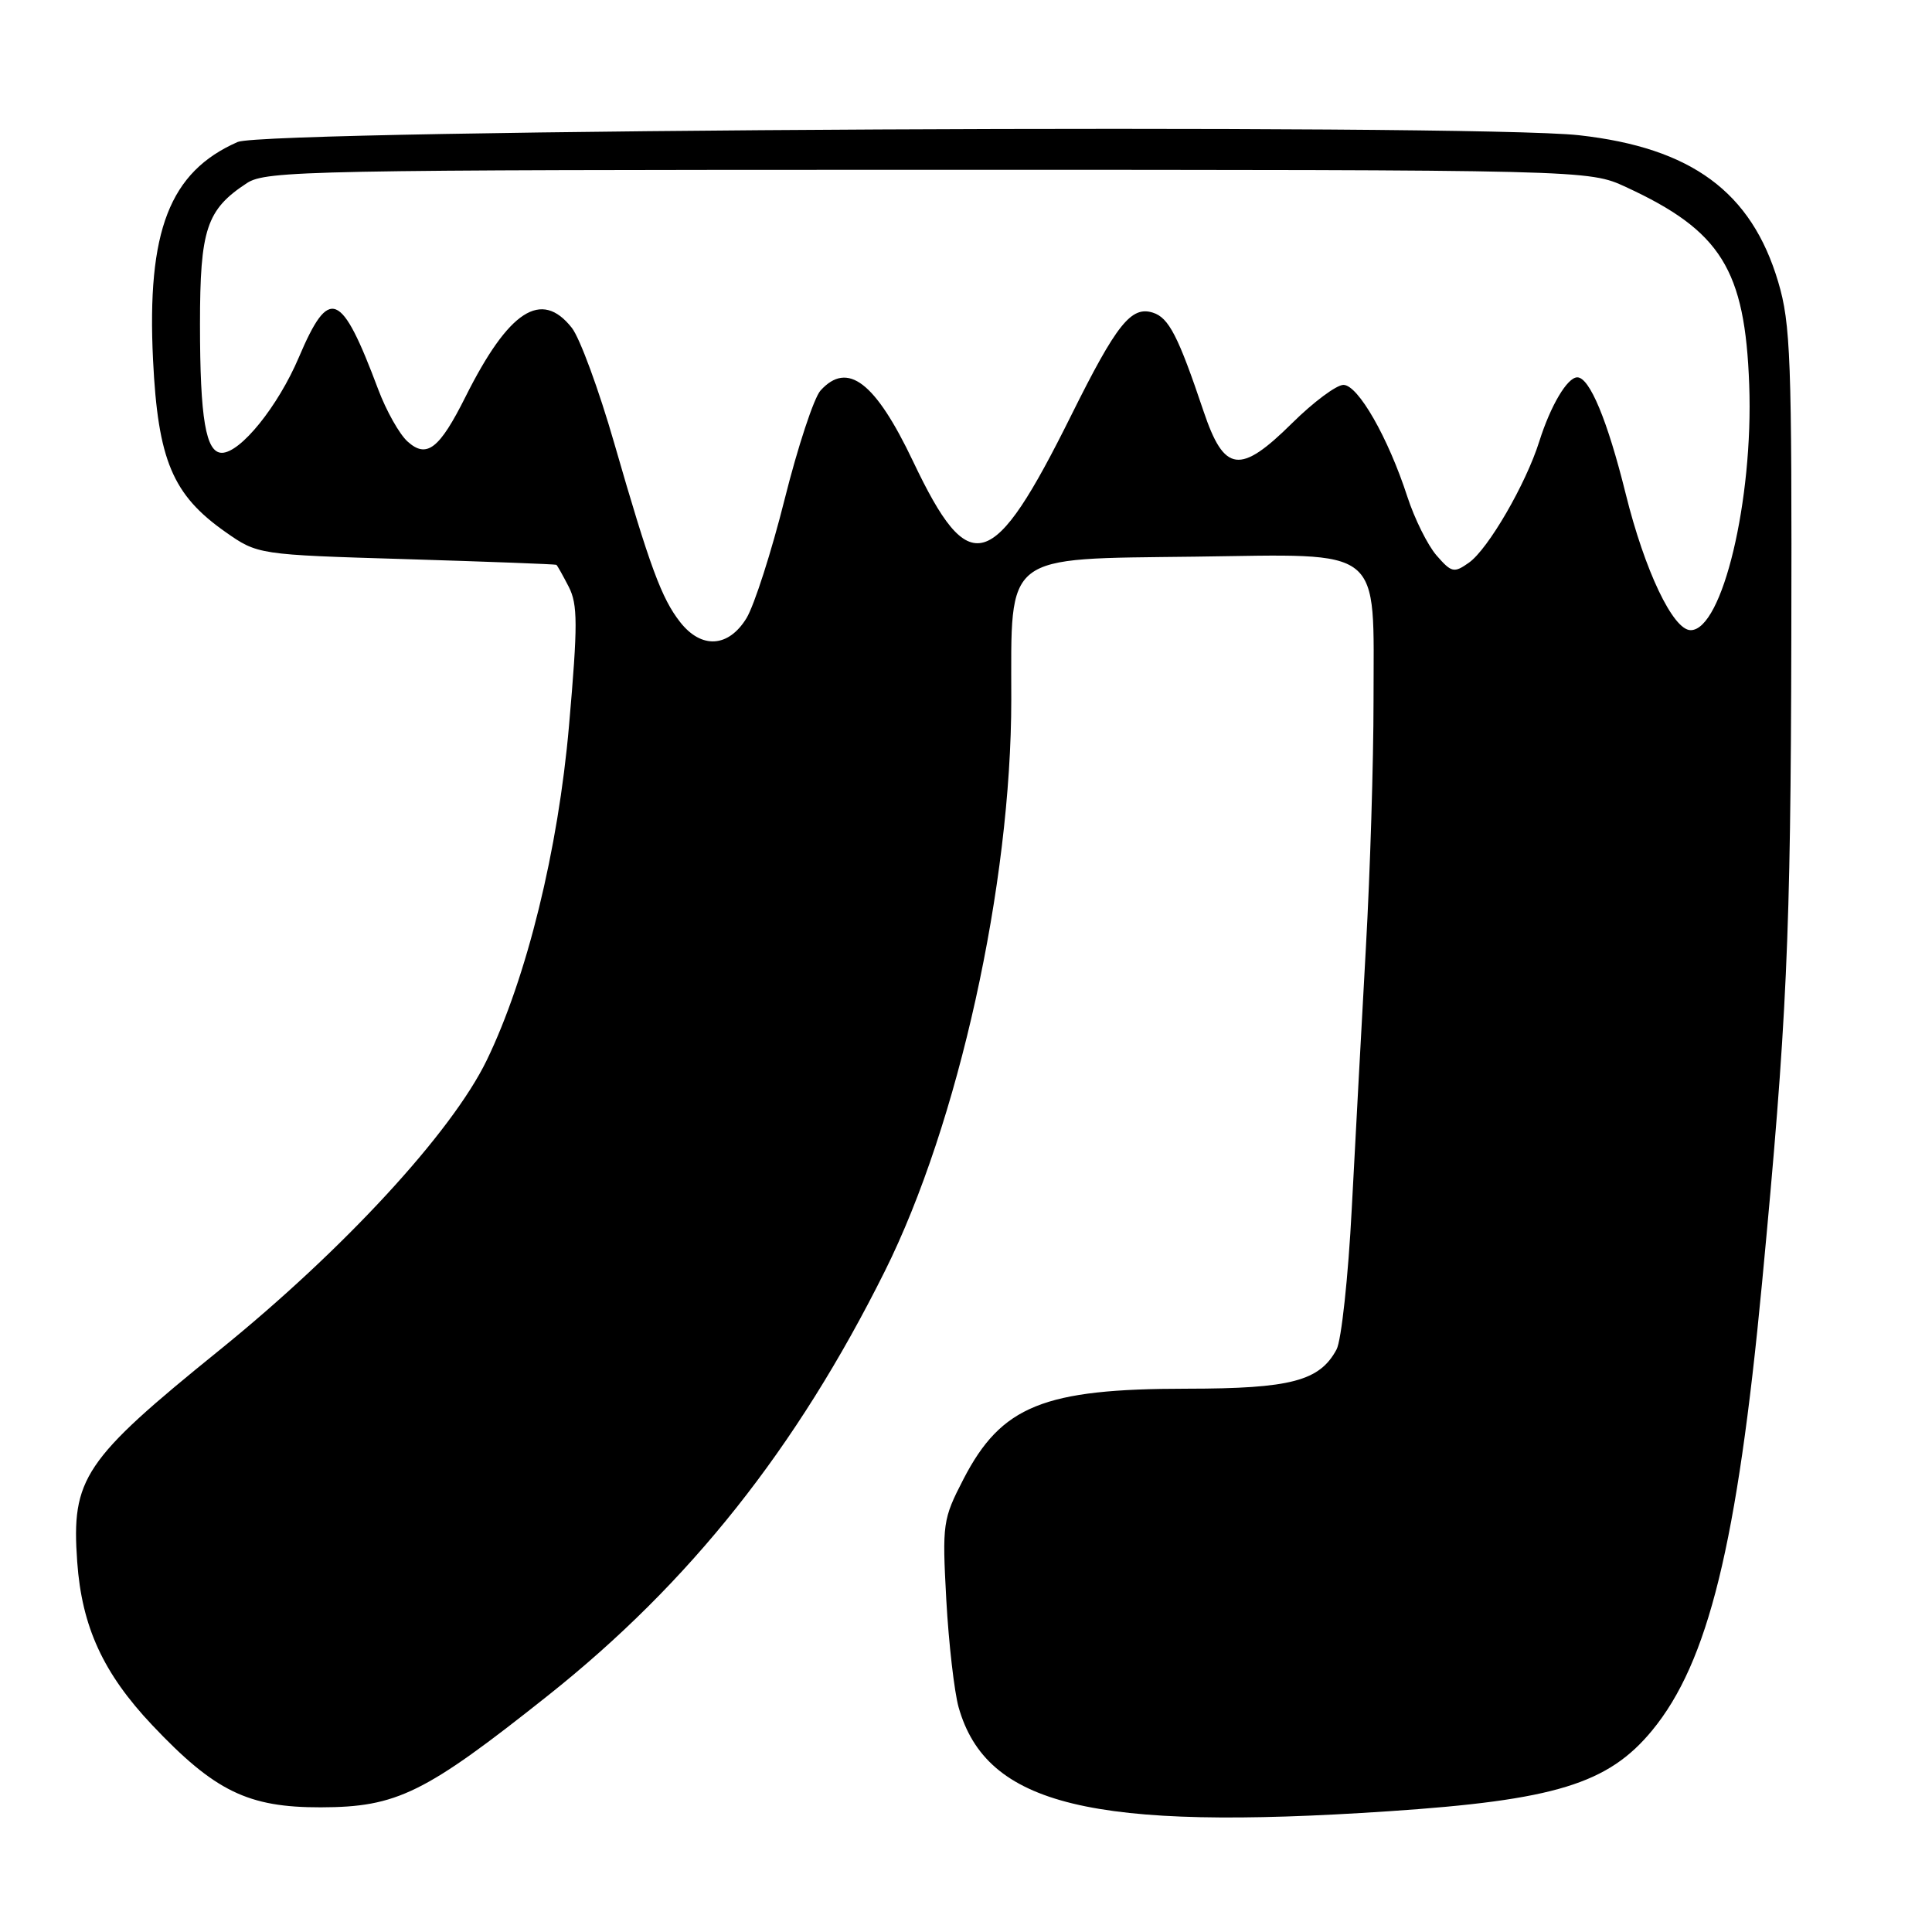 <?xml version="1.0" encoding="UTF-8" standalone="no"?>
<!DOCTYPE svg PUBLIC "-//W3C//DTD SVG 1.1//EN" "http://www.w3.org/Graphics/SVG/1.1/DTD/svg11.dtd" >
<svg xmlns="http://www.w3.org/2000/svg" xmlns:xlink="http://www.w3.org/1999/xlink" version="1.1" viewBox="0 0 256 256">
 <g >
 <path fill="currentColor"
d=" M 184.00 240.00 C 206.02 238.53 213.08 236.37 218.91 229.30 C 226.35 220.26 230.19 204.64 233.48 170.00 C 236.78 135.20 237.28 124.26 237.36 84.50 C 237.44 47.54 237.27 42.89 235.62 37.35 C 232.08 25.43 224.13 19.58 209.23 17.92 C 195.16 16.35 35.29 17.15 31.50 18.81 C 22.47 22.77 19.44 30.59 20.28 47.71 C 20.93 60.96 22.87 65.56 29.83 70.46 C 34.16 73.50 34.16 73.50 53.83 74.09 C 64.65 74.42 73.60 74.76 73.72 74.84 C 73.85 74.93 74.58 76.24 75.36 77.75 C 76.56 80.10 76.57 82.74 75.40 96.12 C 73.97 112.59 69.80 129.55 64.49 140.50 C 59.85 150.06 45.54 165.58 29.08 178.90 C 11.08 193.46 9.44 195.90 10.23 206.94 C 10.84 215.56 13.68 221.72 20.18 228.60 C 28.46 237.36 32.87 239.50 42.50 239.48 C 52.60 239.46 56.29 237.64 72.63 224.65 C 91.42 209.72 105.53 191.94 117.25 168.43 C 126.98 148.91 134.00 117.18 134.00 92.69 C 134.00 73.13 132.78 74.08 158.33 73.76 C 183.60 73.43 182.00 72.14 182.00 92.86 C 182.00 100.91 181.55 115.60 180.99 125.50 C 180.44 135.40 179.60 150.96 179.12 160.07 C 178.65 169.19 177.74 177.62 177.10 178.81 C 174.86 182.99 171.03 184.00 157.30 184.01 C 138.27 184.01 132.69 186.27 127.66 196.00 C 124.92 201.31 124.84 201.87 125.39 212.00 C 125.71 217.78 126.45 224.17 127.02 226.22 C 130.71 239.24 144.69 242.63 184.00 240.00 Z  M 90.13 82.44 C 87.66 79.30 86.11 75.10 81.38 58.69 C 79.35 51.64 76.83 44.78 75.77 43.44 C 71.74 38.32 67.42 41.12 61.69 52.56 C 58.22 59.50 56.54 60.80 54.00 58.50 C 52.92 57.53 51.18 54.43 50.12 51.61 C 45.20 38.50 43.63 37.87 39.59 47.37 C 36.84 53.84 31.87 60.00 29.40 60.00 C 27.27 60.00 26.50 55.46 26.50 42.95 C 26.50 30.37 27.36 27.77 32.72 24.26 C 35.24 22.61 41.00 22.50 122.96 22.50 C 210.50 22.50 210.50 22.50 215.44 24.78 C 228.04 30.59 231.23 35.71 231.78 51.00 C 232.34 66.24 228.22 83.50 224.02 83.50 C 221.69 83.50 217.93 75.61 215.41 65.42 C 213.00 55.70 210.63 50.00 209.00 50.00 C 207.68 50.00 205.46 53.74 203.96 58.50 C 202.19 64.13 197.19 72.75 194.65 74.55 C 192.66 75.96 192.34 75.88 190.35 73.60 C 189.17 72.24 187.43 68.73 186.48 65.81 C 183.94 57.99 179.95 51.00 178.01 51.00 C 177.09 51.00 174.03 53.28 171.21 56.07 C 164.30 62.91 162.22 62.63 159.48 54.50 C 156.13 44.54 154.88 42.10 152.77 41.43 C 149.89 40.51 147.96 42.93 141.96 55.00 C 131.52 76.01 128.48 76.89 120.99 61.14 C 115.98 50.61 112.31 47.79 108.72 51.75 C 107.85 52.72 105.71 59.20 103.97 66.15 C 102.23 73.10 99.95 80.19 98.92 81.90 C 96.54 85.80 92.95 86.03 90.13 82.44 Z "/>
</g>
</svg>